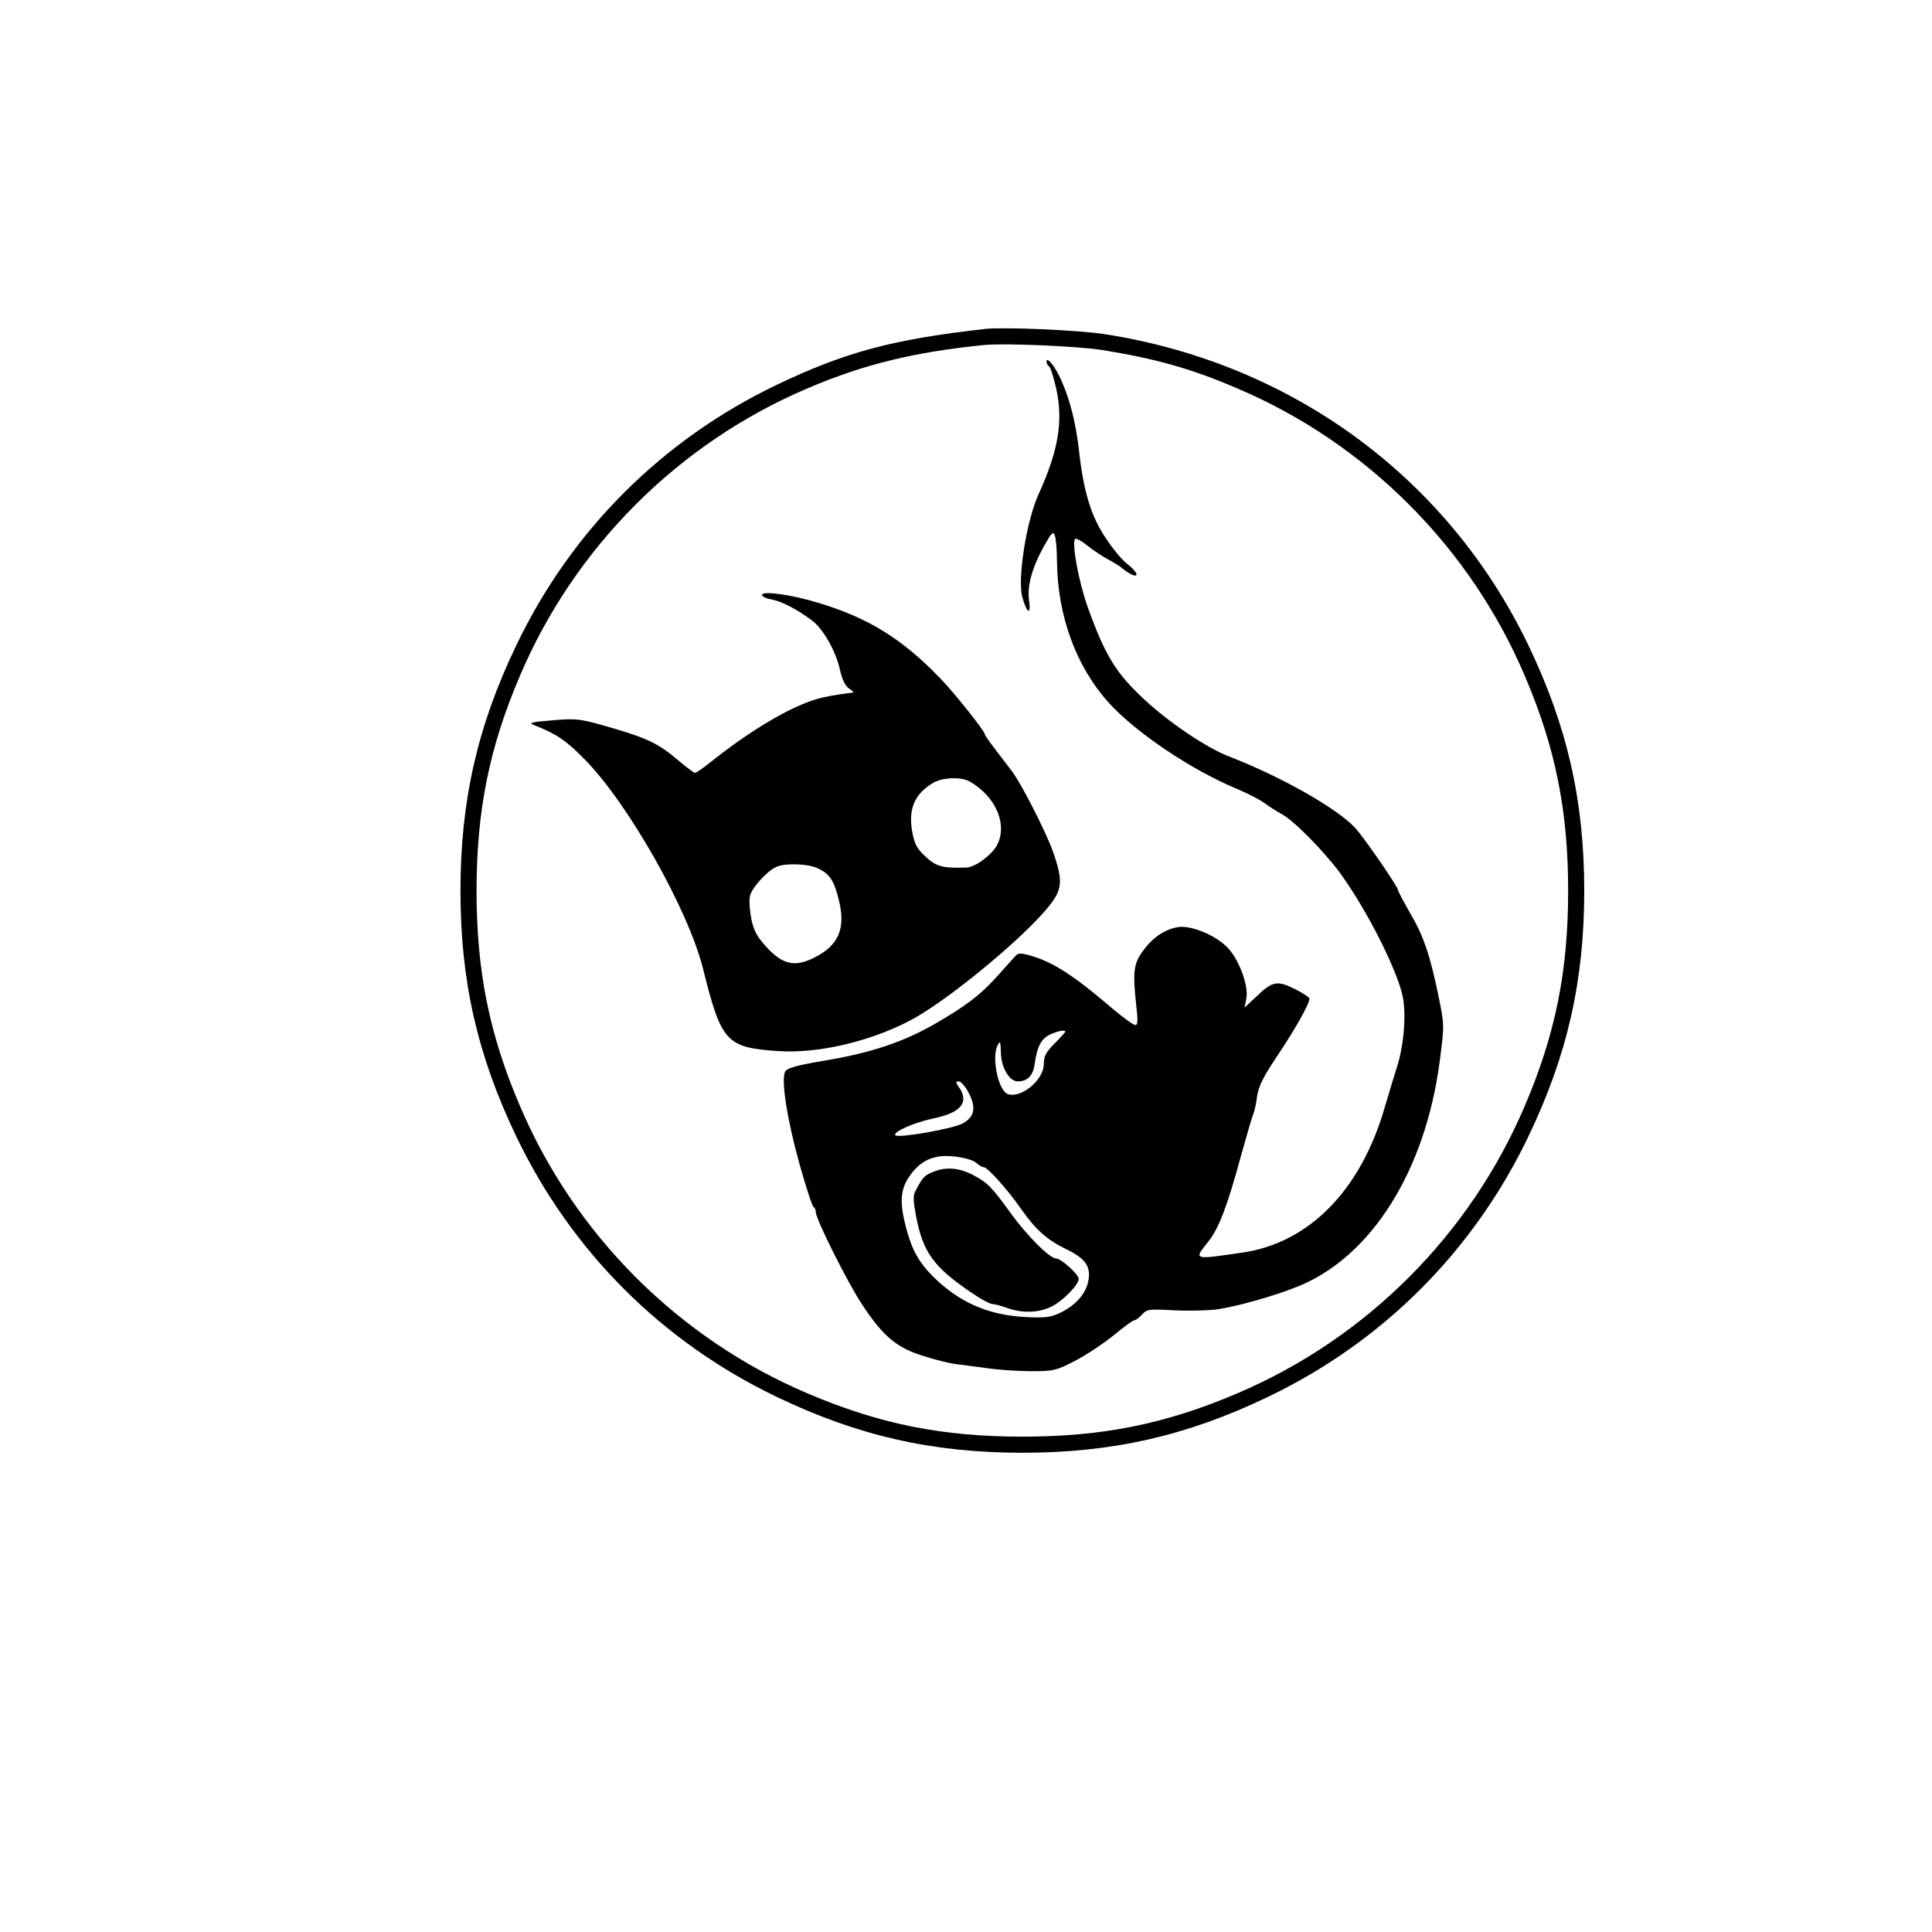 <?xml version="1.0" standalone="no"?>
<!DOCTYPE svg PUBLIC "-//W3C//DTD SVG 20010904//EN"
 "http://www.w3.org/TR/2001/REC-SVG-20010904/DTD/svg10.dtd">
<svg version="1.0" xmlns="http://www.w3.org/2000/svg"
 width="720pt" height="720pt" viewBox="0 0 720 720"
 preserveAspectRatio="xMidYMid meet">

<g transform="translate(0,720) scale(0.1,-0.1)"
fill="#000000" stroke="none">
<path d="M3670 5974 c-346 -39 -522 -87 -775 -208 -428 -205 -766 -543 -971
-971 -145 -302 -208 -580 -208 -915 0 -335 63 -613 208 -915 205 -428 543
-766 971 -971 302 -145 580 -208 915 -208 335 0 613 63 915 208 428 205 766
543 971 971 145 302 208 580 208 915 0 335 -63 613 -208 915 -300 625 -882
1052 -1581 1160 -99 15 -377 27 -445 19z m435 -78 c199 -32 333 -69 505 -143
481 -204 869 -592 1073 -1073 114 -267 161 -502 161 -800 0 -298 -47 -533
-161 -800 -204 -481 -592 -869 -1073 -1073 -267 -114 -502 -161 -800 -161
-298 0 -533 47 -800 161 -481 204 -869 592 -1073 1073 -114 267 -161 502 -161
800 0 298 47 533 161 800 204 481 592 869 1073 1073 208 89 397 135 655 161
74 8 349 -4 440 -18z"/>
<path d="M3900 5852 c0 -6 4 -13 9 -17 6 -3 17 -40 27 -82 27 -122 9 -232 -67
-398 -44 -99 -78 -313 -59 -381 17 -61 33 -68 25 -11 -8 54 12 124 58 206 26
46 32 52 38 35 4 -10 8 -53 8 -94 2 -205 71 -394 194 -530 101 -111 308 -250
477 -320 40 -17 87 -41 104 -54 17 -13 45 -30 61 -39 44 -22 157 -137 218
-219 106 -146 223 -380 237 -475 10 -74 0 -176 -25 -253 -8 -25 -28 -90 -44
-145 -89 -310 -282 -507 -531 -543 -185 -27 -182 -28 -127 41 39 49 70 129
121 317 21 74 41 145 46 156 5 12 12 43 15 70 6 37 24 73 75 149 64 95 120
194 120 213 0 5 -24 21 -54 36 -66 33 -84 30 -144 -28 l-44 -41 7 35 c8 45
-25 138 -66 184 -42 48 -139 89 -189 81 -51 -9 -95 -39 -133 -92 -33 -46 -36
-79 -22 -205 6 -51 5 -68 -4 -68 -7 0 -46 28 -86 62 -140 120 -218 171 -299
195 -40 12 -51 12 -61 1 -7 -7 -36 -40 -65 -72 -66 -74 -120 -115 -240 -184
-118 -67 -236 -106 -409 -135 -96 -16 -137 -27 -144 -39 -18 -27 6 -179 53
-348 24 -85 47 -156 52 -158 4 -2 8 -10 8 -18 0 -27 120 -267 175 -349 77
-116 127 -158 228 -189 45 -14 100 -28 122 -30 22 -3 74 -9 115 -15 41 -6 115
-11 163 -11 84 0 93 2 166 40 42 22 106 65 143 95 36 30 70 55 76 55 5 0 17 9
28 21 18 20 26 21 117 16 53 -3 125 -1 160 3 78 11 222 52 307 87 271 111 471
429 525 835 18 138 18 138 -4 245 -31 152 -56 226 -107 312 -24 42 -44 80 -44
84 0 12 -126 195 -159 231 -67 73 -277 192 -471 267 -83 32 -220 124 -313 210
-109 101 -147 163 -214 348 -32 90 -59 233 -47 252 3 5 24 -6 47 -25 23 -18
58 -41 77 -51 19 -10 44 -25 55 -35 11 -9 28 -20 37 -23 26 -9 12 16 -22 42
-16 12 -52 54 -78 94 -55 80 -84 174 -101 329 -12 103 -33 186 -65 259 -23 52
-56 94 -56 71z m70 -2497 c0 -2 -18 -22 -40 -44 -32 -32 -40 -47 -40 -76 0
-60 -85 -130 -135 -112 -36 15 -61 141 -36 184 8 15 10 10 11 -27 0 -57 31
-110 63 -110 36 0 57 21 63 65 9 66 25 95 58 110 32 14 56 18 56 10z m-360
-228 c29 -55 22 -90 -23 -114 -37 -20 -238 -55 -250 -44 -12 12 70 48 142 63
102 21 134 60 95 116 -13 18 -13 22 -1 22 8 0 25 -19 37 -43z m30 -262 c9 -8
21 -15 27 -15 13 0 88 -83 138 -155 55 -78 96 -115 168 -150 72 -35 93 -64 83
-118 -9 -48 -46 -90 -102 -118 -40 -19 -57 -21 -137 -17 -136 8 -243 55 -339
150 -55 55 -80 101 -102 185 -23 88 -21 136 9 183 29 45 62 70 108 79 42 9
125 -4 147 -24z"/>
<path d="M3486 2836 c-40 -15 -46 -21 -71 -68 -13 -23 -13 -36 -1 -101 26
-135 65 -189 210 -287 32 -22 66 -40 75 -40 9 0 34 -7 56 -15 55 -19 112 -18
160 4 42 19 105 82 105 105 0 17 -66 76 -84 76 -24 0 -109 85 -171 171 -67 93
-84 111 -135 138 -51 28 -99 33 -144 17z"/>
<path d="M2840 4983 c0 -6 16 -14 36 -17 38 -8 86 -32 146 -75 44 -31 93 -116
109 -190 7 -32 19 -57 32 -66 12 -8 19 -15 17 -16 -3 0 -14 -2 -25 -3 -93 -13
-122 -21 -191 -52 -93 -43 -209 -118 -322 -209 -24 -19 -47 -35 -52 -35 -5 0
-32 21 -62 46 -69 59 -111 81 -233 117 -133 39 -142 41 -243 32 -72 -6 -83 -9
-62 -17 85 -34 118 -56 188 -127 163 -165 386 -559 442 -781 68 -274 87 -294
279 -307 148 -10 339 34 491 113 130 67 408 294 511 417 59 70 62 101 24 211
-26 74 -119 257 -156 305 -81 105 -99 130 -99 135 0 11 -111 151 -163 205
-145 151 -270 228 -459 285 -98 30 -208 45 -208 29z m773 -695 c97 -55 143
-159 103 -237 -20 -37 -81 -83 -114 -84 -88 -3 -112 3 -151 39 -31 28 -42 46
-50 87 -18 88 5 146 74 188 35 22 105 25 138 7z m-570 -322 c47 -20 65 -45 83
-120 27 -106 -1 -170 -92 -215 -71 -36 -117 -26 -176 38 -37 40 -49 63 -58
106 -6 31 -9 69 -5 86 7 31 65 95 100 109 32 14 113 11 148 -4z"/>
</g>
</svg>
